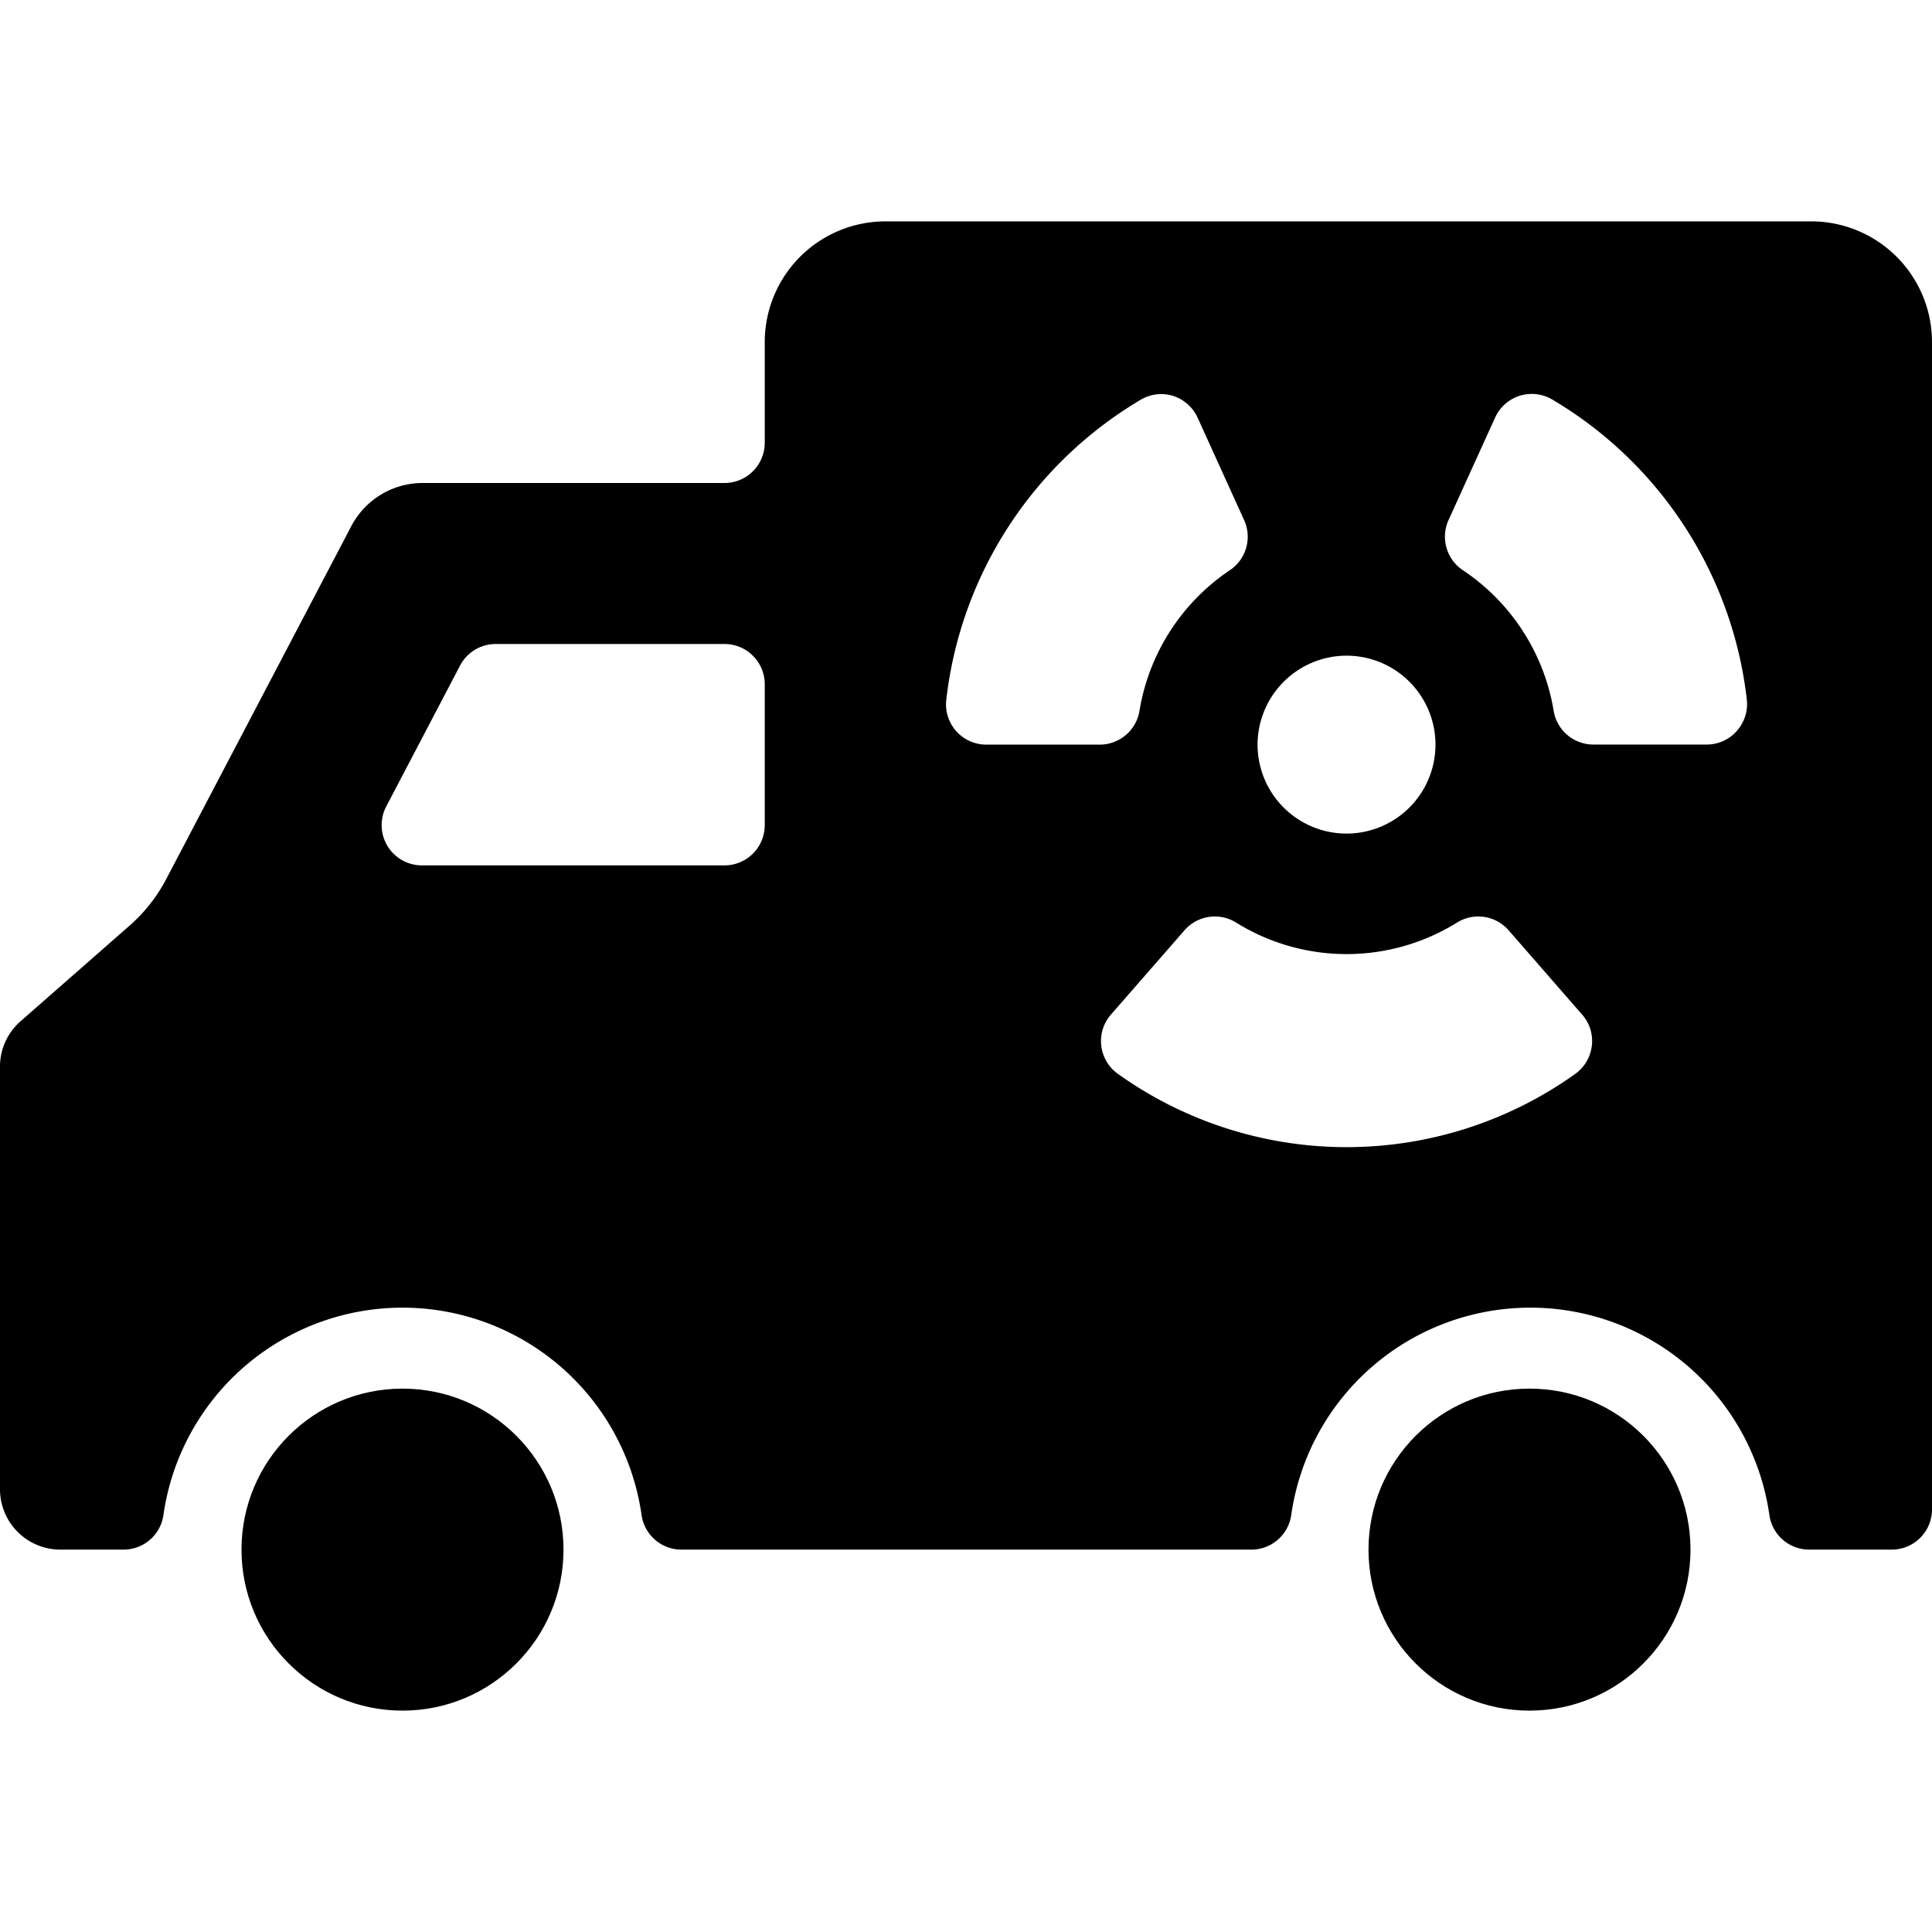 <svg id="Bold" xmlns="http://www.w3.org/2000/svg" viewBox="0 0 24 24"><title>nuclear-energy-truck</title><circle cx="5" cy="19.25" r="2"/><path d="M22.5,2.75H11a1.5,1.5,0,0,0-1.5,1.5V5.5A.5.5,0,0,1,9,6H5.25a1,1,0,0,0-.886.536l-2.3,4.386a2.007,2.007,0,0,1-.455.577L.256,12.686A.746.746,0,0,0,0,13.25V18.5a.75.75,0,0,0,.75.75h.785a.5.5,0,0,0,.495-.429,3,3,0,0,1,5.94,0,.5.5,0,0,0,.5.429h7.07a.5.5,0,0,0,.5-.429,3,3,0,0,1,5.94,0,.5.5,0,0,0,.5.429H23.5a.5.5,0,0,0,.5-.5V4.25A1.5,1.5,0,0,0,22.5,2.75Zm-13,7.5a.5.5,0,0,1-.5.5H5.241a.5.5,0,0,1-.443-.732l.917-1.75A.5.5,0,0,1,6.157,8H9a.5.5,0,0,1,.5.5Zm7.228-2.105A1.105,1.105,0,1,1,15.622,9.25,1.107,1.107,0,0,1,16.728,8.145ZM12.255,9.25a.5.5,0,0,1-.5-.556A4.988,4.988,0,0,1,14.17,4.966a.5.5,0,0,1,.4-.049.506.506,0,0,1,.307.271l.578,1.273a.5.5,0,0,1-.177.622A2.615,2.615,0,0,0,14.155,8.83a.5.5,0,0,1-.492.42Zm7.519,3.743a.5.5,0,0,1-.208.349,4.888,4.888,0,0,1-5.676,0,.5.5,0,0,1-.09-.738l.912-1.045a.5.5,0,0,1,.641-.1,2.6,2.6,0,0,0,2.749,0,.5.5,0,0,1,.641.1l.912,1.046A.494.494,0,0,1,19.774,12.993Zm1.8-3.911a.5.5,0,0,1-.373.167H19.792a.5.5,0,0,1-.492-.42,2.613,2.613,0,0,0-1.128-1.746.5.5,0,0,1-.178-.622l.579-1.274a.5.5,0,0,1,.713-.222A4.989,4.989,0,0,1,21.7,8.693.5.5,0,0,1,21.573,9.082Z"/><circle cx="19" cy="19.25" r="2"/></svg>
